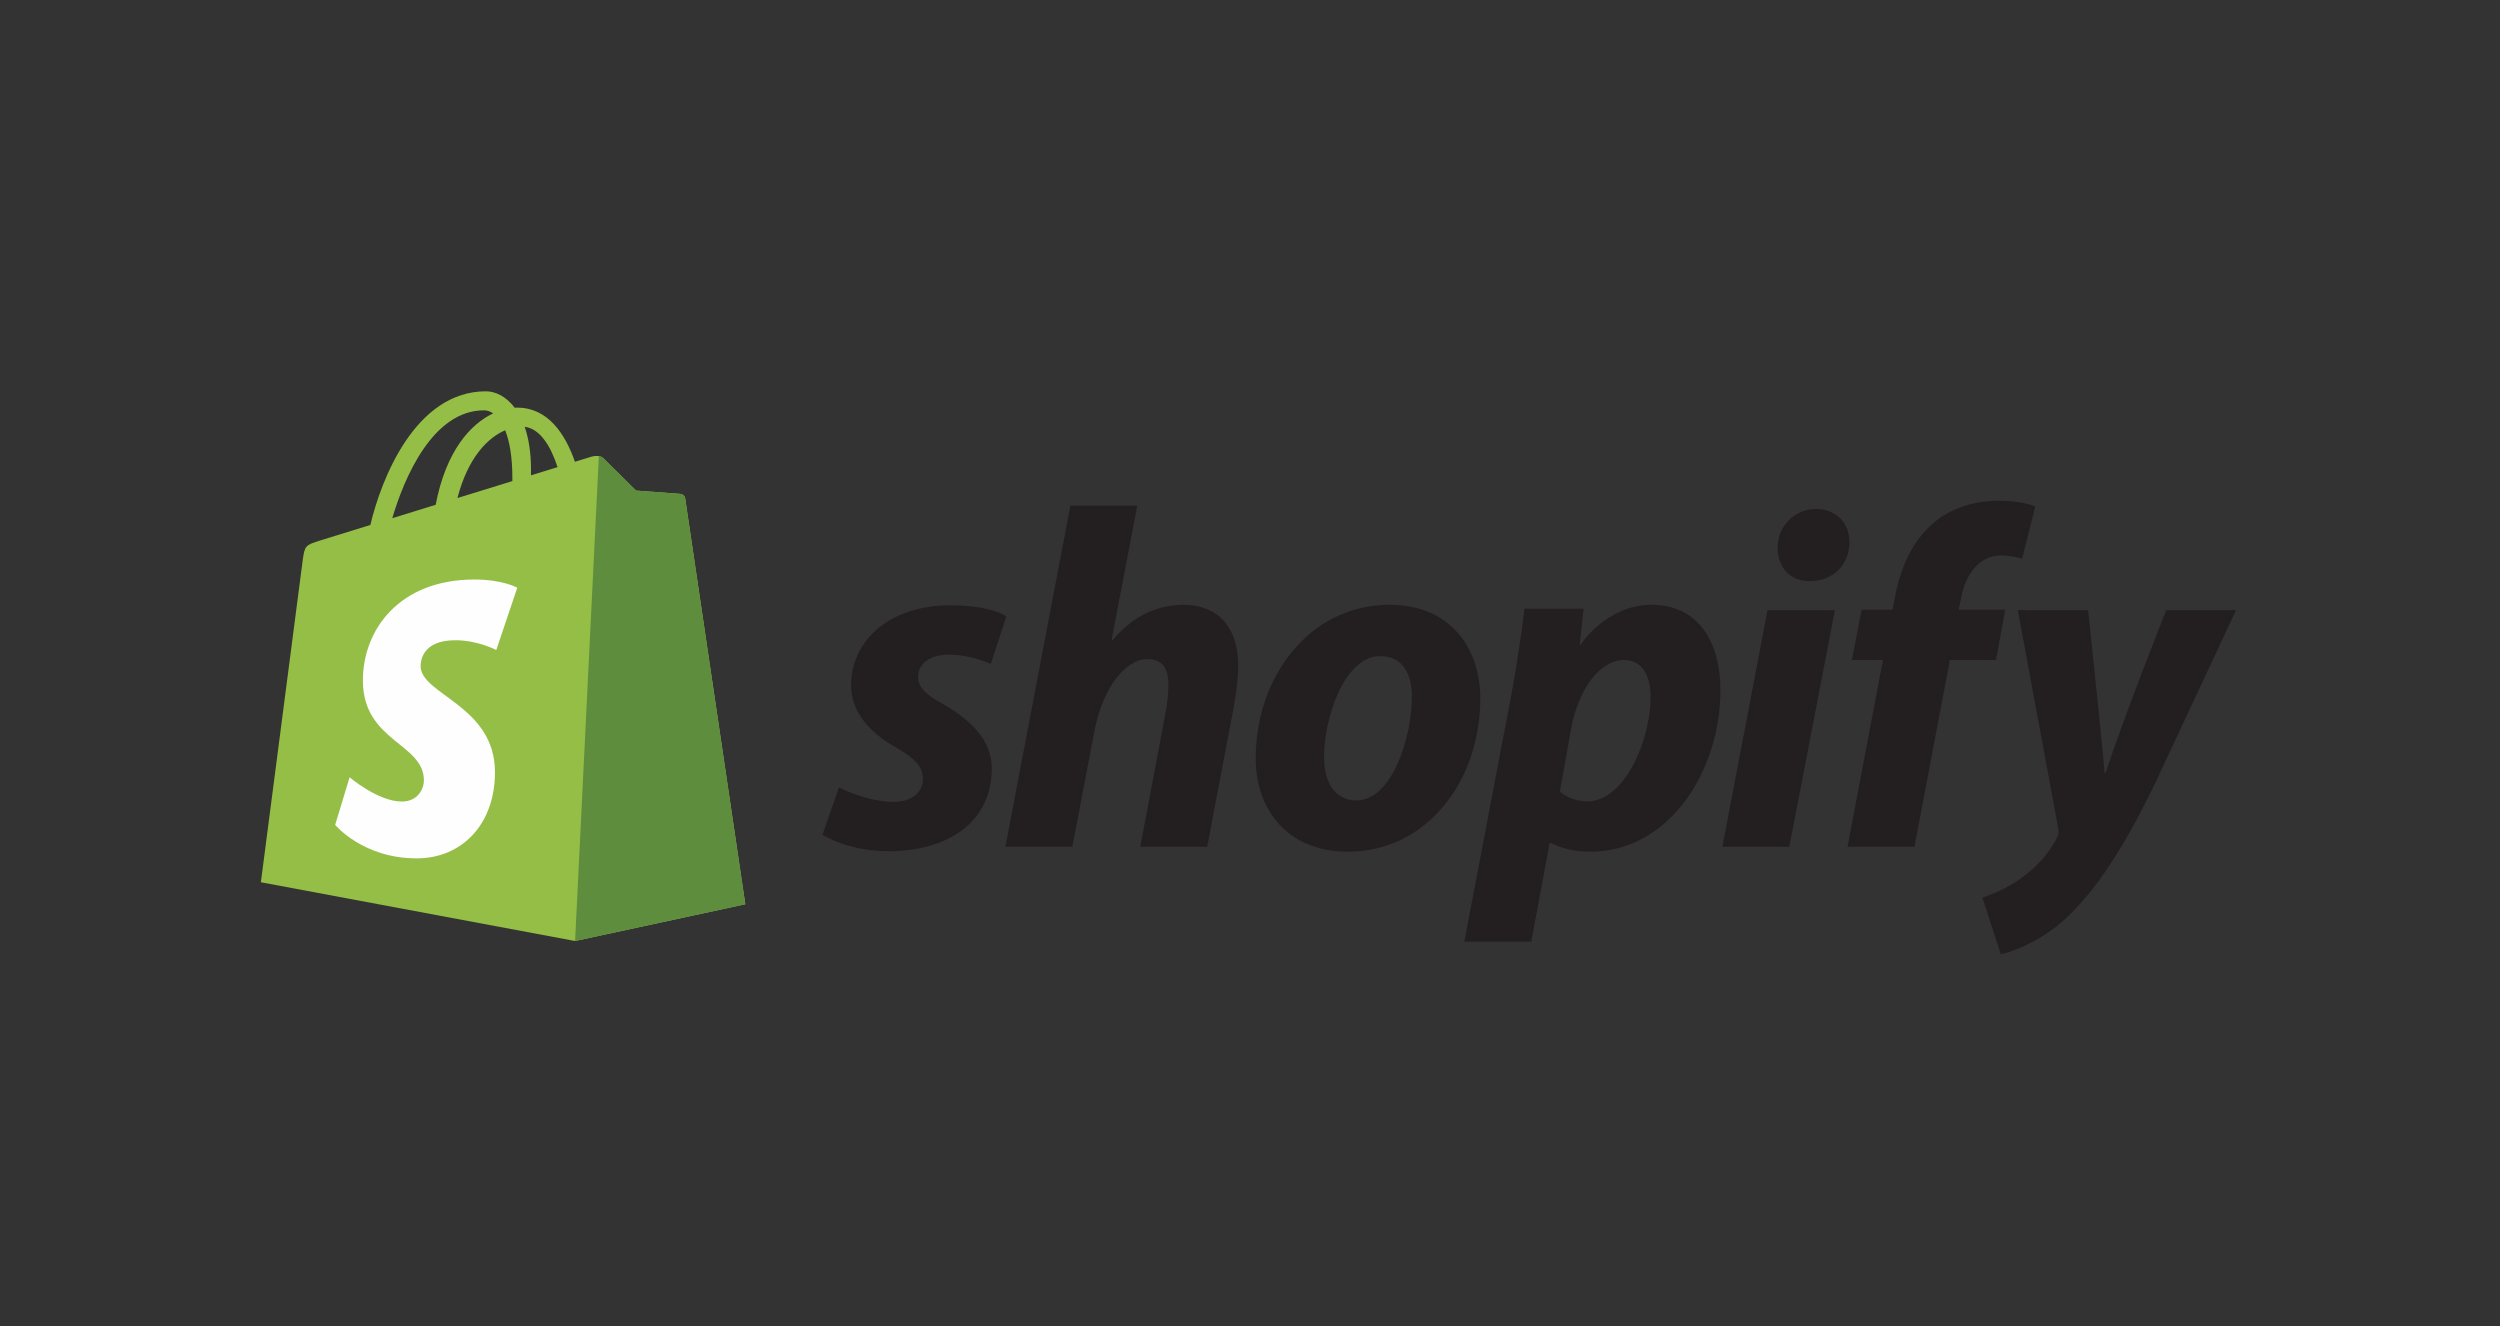 <svg width="115" height="61" viewBox="0 0 115 61" fill="none" xmlns="http://www.w3.org/2000/svg">
    <rect x="0" y="0" width="115" height="61" fill="#333333" stroke="none"/>
    <path fill-rule="evenodd" clip-rule="evenodd" d="M22.266 18.875C22.407 18.875 22.55 18.922 22.686 19.016C21.638 19.508 20.515 20.747 20.041 23.22C19.348 23.434 18.671 23.643 18.045 23.837C18.6 21.95 19.919 18.875 22.266 18.875ZM23.238 19.792C23.439 20.294 23.569 21.015 23.569 21.989C23.569 22.038 23.569 22.084 23.568 22.13C22.773 22.376 21.909 22.643 21.042 22.91C21.529 21.038 22.44 20.133 23.238 19.792ZM25.648 21.488C25.285 21.6 24.873 21.727 24.425 21.865C24.426 21.779 24.426 21.695 24.426 21.602C24.426 20.796 24.314 20.147 24.134 19.632C24.857 19.723 25.339 20.543 25.648 21.488ZM31.518 22.923C31.5 22.796 31.389 22.726 31.297 22.718C31.205 22.71 29.257 22.567 29.257 22.567C29.257 22.567 27.904 21.227 27.756 21.078C27.607 20.93 27.317 20.975 27.204 21.008C27.188 21.013 26.909 21.099 26.447 21.241C25.995 19.944 25.198 18.752 23.795 18.752C23.756 18.752 23.716 18.753 23.676 18.755C23.277 18.229 22.783 18 22.356 18C19.088 18 17.526 22.077 17.037 24.148C15.767 24.541 14.865 24.82 14.749 24.856C14.04 25.078 14.018 25.1 13.925 25.767C13.855 26.271 12 40.584 12 40.584L26.453 43.286L34.284 41.595C34.284 41.595 31.535 23.051 31.518 22.923Z" fill="#95BE46"/>
    <path fill-rule="evenodd" clip-rule="evenodd" d="M31.297 22.718C31.205 22.71 29.257 22.567 29.257 22.567C29.257 22.567 27.904 21.227 27.756 21.078C27.7 21.023 27.625 20.995 27.547 20.982L26.454 43.285L34.285 41.595C34.285 41.595 31.535 23.051 31.518 22.923C31.5 22.796 31.389 22.726 31.297 22.718Z" fill="#5E8D3E"/>
    <path fill-rule="evenodd" clip-rule="evenodd" d="M23.795 27.036L22.829 29.901C22.829 29.901 21.983 29.451 20.946 29.451C19.426 29.451 19.349 30.403 19.349 30.643C19.349 31.952 22.769 32.453 22.769 35.519C22.769 37.931 21.236 39.485 19.168 39.485C16.687 39.485 15.418 37.944 15.418 37.944L16.082 35.754C16.082 35.754 17.387 36.871 18.487 36.871C19.206 36.871 19.499 36.306 19.499 35.894C19.499 34.186 16.693 34.11 16.693 31.305C16.693 28.943 18.392 26.658 21.821 26.658C23.142 26.658 23.795 27.036 23.795 27.036Z" fill="#FEFEFE"/>
    <path fill-rule="evenodd" clip-rule="evenodd" d="M73.025 36.861C72.226 36.861 71.754 36.416 71.754 36.416L72.267 33.544C72.624 31.629 73.628 30.36 74.699 30.36C75.636 30.36 75.927 31.228 75.927 32.052C75.927 34.033 74.744 36.861 73.025 36.861ZM75.971 27.822C78.225 27.822 79.14 29.67 79.14 31.74C79.14 35.481 76.774 39.177 73.159 39.177C71.984 39.177 71.352 38.776 71.352 38.776H71.285L70.437 43.318H67.358L69.5 32.074C69.745 30.805 69.991 29.113 70.125 28H72.847L72.668 29.647H72.713C72.713 29.647 73.893 27.822 75.971 27.822ZM83.536 23.413C84.473 23.413 85.076 24.059 85.076 24.95C85.054 26.085 84.228 26.731 83.268 26.731H83.224C82.353 26.731 81.773 26.107 81.773 25.195C81.773 24.192 82.554 23.413 83.536 23.413ZM79.229 38.954L81.305 28.067H84.406L82.309 38.954H79.229ZM92.239 28.044L91.815 30.36H89.695L88.066 38.954H84.986L86.615 30.36H85.187L85.634 28.044H87.061L87.151 27.532C87.396 26.241 87.887 24.95 88.936 24.059C89.762 23.346 90.855 23.035 91.948 23.035C93.086 23.035 93.622 23.302 93.622 23.302L93.019 25.706C93.019 25.706 92.586 25.551 92.038 25.551C91.011 25.551 90.386 26.486 90.208 27.532L90.096 28.044H92.239ZM99.647 28.067H102.86L99.089 36.127C97.751 38.887 96.456 40.913 95.05 42.227C93.957 43.251 92.662 43.763 92.038 43.897L91.19 41.292C91.703 41.114 92.35 40.846 92.93 40.423C93.645 39.934 94.247 39.266 94.604 38.576C94.693 38.42 94.716 38.286 94.671 38.063L92.819 28.067H96.055C96.055 28.067 96.754 34.697 96.813 35.548H96.858C97.722 32.906 99.647 28.067 99.647 28.067ZM43.413 32.408C44.619 33.098 45.623 34.033 45.623 35.347C45.623 37.796 43.637 39.154 40.87 39.154C38.966 39.154 37.835 38.397 37.835 38.397L38.593 36.215C38.593 36.215 39.819 36.883 41.115 36.883C41.985 36.883 42.454 36.416 42.454 35.837C42.454 35.281 42.12 34.902 41.182 34.367C40.022 33.7 39.151 32.764 39.151 31.54C39.151 29.38 41.015 27.844 43.704 27.844C45.636 27.844 46.292 28.356 46.292 28.356L45.578 30.538C45.578 30.538 44.673 30.115 43.659 30.115C42.789 30.115 42.231 30.516 42.231 31.139C42.231 31.629 42.633 31.985 43.413 32.408ZM54.437 27.822C56.044 27.822 56.959 28.868 56.959 30.605C56.959 31.139 56.869 31.941 56.736 32.609L55.531 38.954H52.451L53.611 32.809C53.701 32.386 53.745 31.874 53.745 31.451C53.745 30.783 53.477 30.315 52.786 30.315C51.804 30.315 50.755 31.562 50.353 33.588L49.327 38.954H46.248L49.238 23.257H52.317L51.135 29.425L51.179 29.447C52.005 28.467 53.076 27.822 54.437 27.822ZM62.404 36.817C61.355 36.817 60.908 35.926 60.908 34.813C60.908 33.054 61.823 30.182 63.497 30.182C64.59 30.182 64.947 31.117 64.947 32.03C64.947 33.922 64.033 36.817 62.404 36.817ZM63.921 27.822C60.217 27.822 57.762 31.161 57.762 34.88C57.762 37.262 59.235 39.177 62.002 39.177C65.639 39.177 68.094 35.926 68.094 32.119C68.094 29.915 66.8 27.822 63.921 27.822Z" fill="#231F20"/>
</svg>
